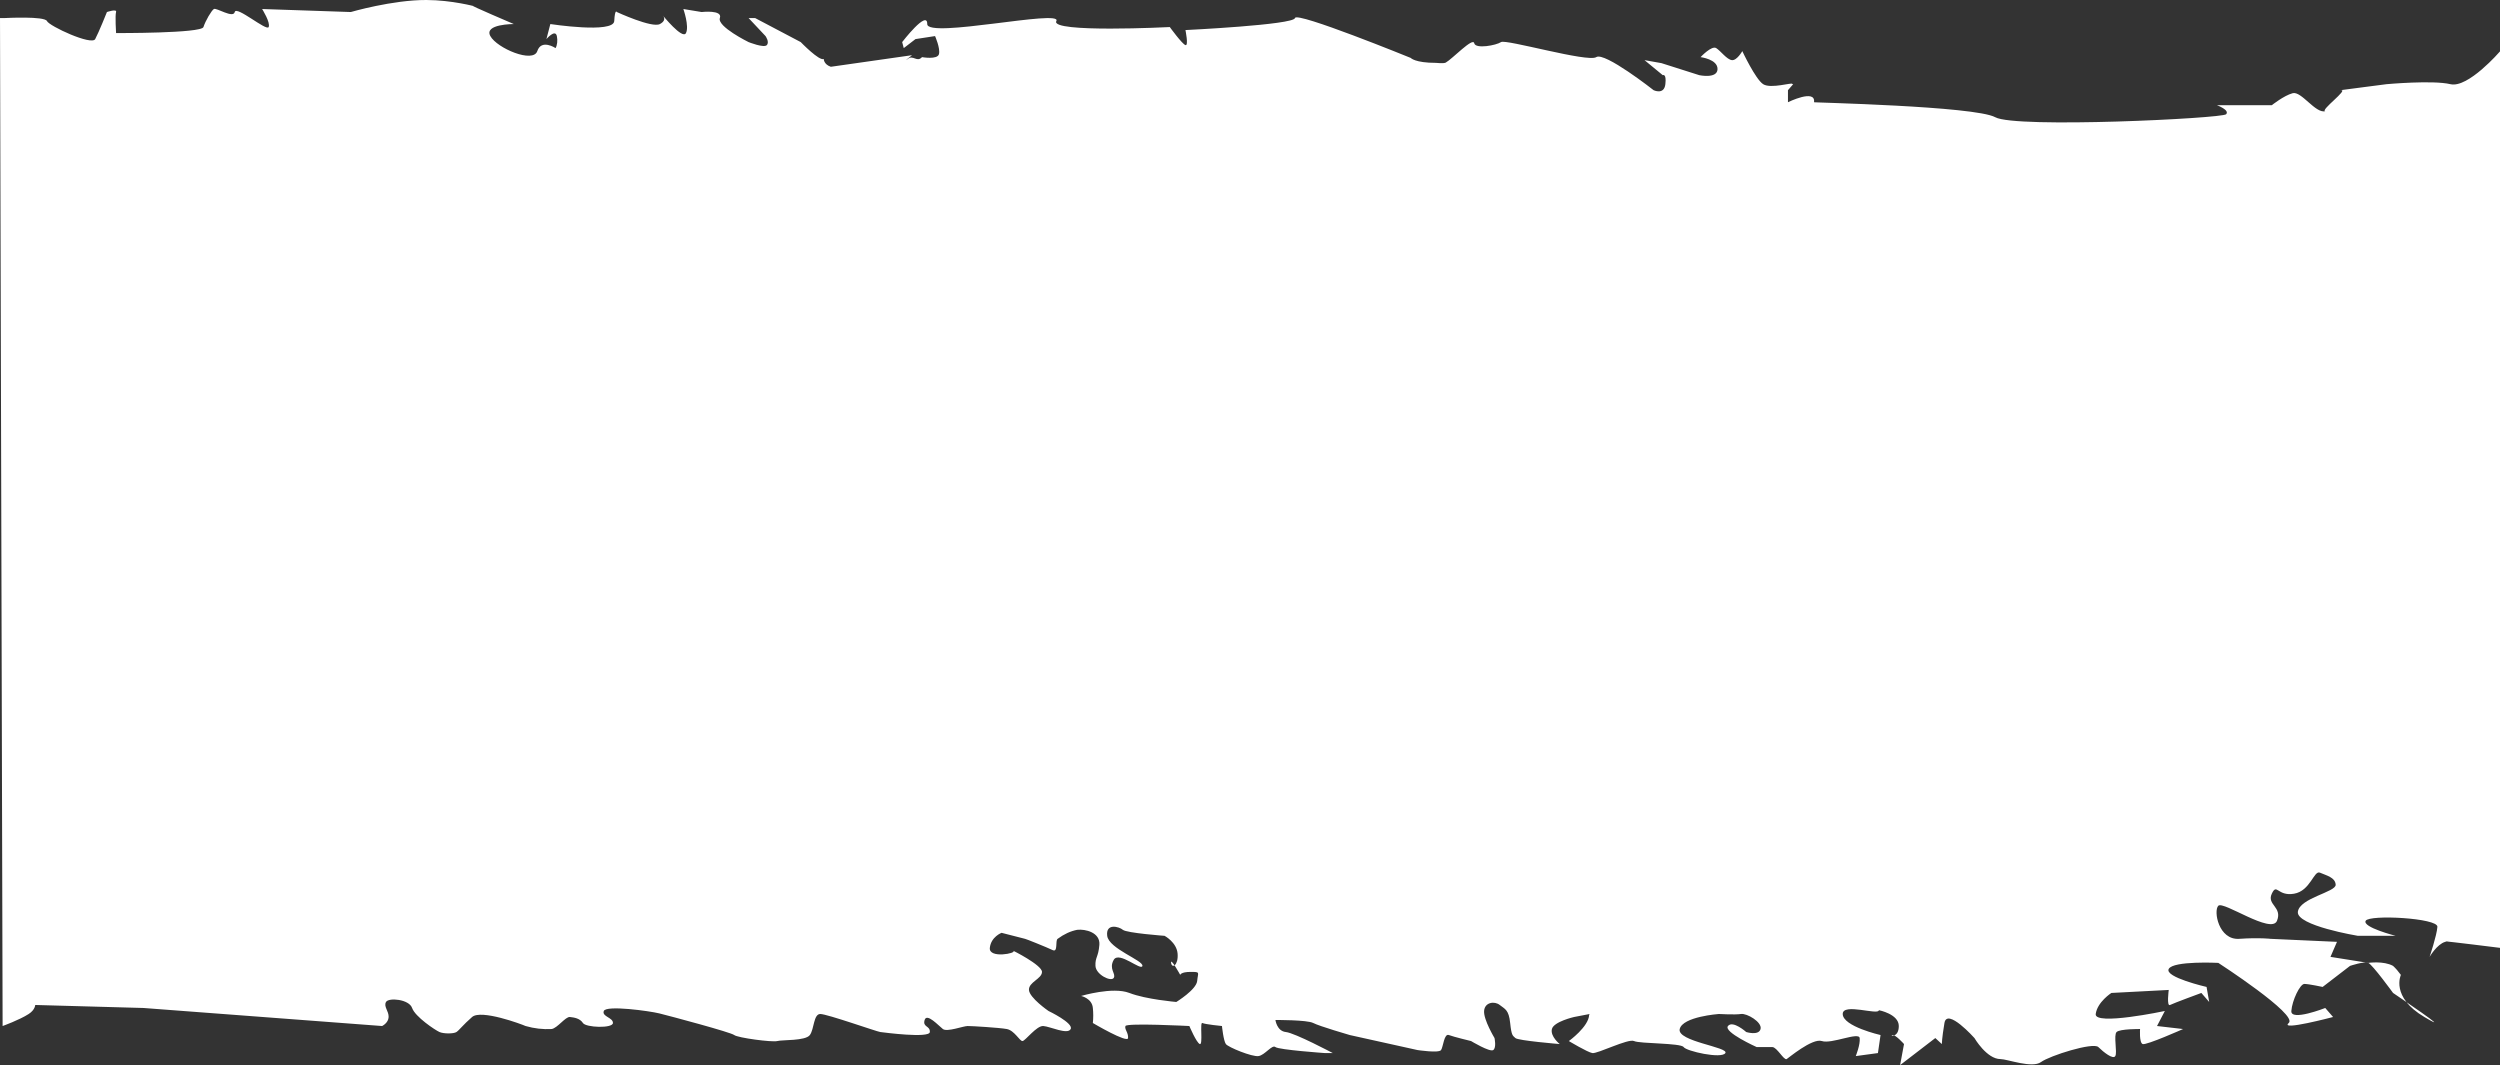 <svg width="1920" height="818" viewBox="0 0 1920 818" fill="none" xmlns="http://www.w3.org/2000/svg">
<rect x="0" y="0" width="1920" height="818" fill="#333333" stroke="none"/>
<path fill-rule="evenodd" clip-rule="evenodd" d="M2.003 787.983C2.003 787.983 14.886 783.365 22.034 778.747C26.998 775.543 27.042 771.821 27.042 771.821L110.172 774.13L293.459 787.983C293.459 787.983 298.312 785.674 298.466 781.056C298.621 776.439 294.46 773.056 296.463 769.512C298.466 765.967 314.191 767.394 316.495 774.13C318.798 780.865 334.297 791.184 337.527 792.601C340.757 794.019 348.394 794.019 350.548 792.601C352.701 791.184 355.646 787.083 362.567 781.056C369.487 775.03 400.555 786.566 403.631 787.983C410.274 789.895 416.969 790.667 423.662 790.292C428.122 789.583 434.301 780.701 437.684 781.056C441.067 781.412 445.396 782.13 447.7 785.674C450.003 789.219 470.581 789.928 470.736 785.674C470.89 781.421 462.046 780.779 463.725 776.439C465.512 771.821 498.895 776.439 506.34 778.286C515.09 780.463 561.267 792.781 563.881 794.91C566.495 797.039 593.088 800.593 596.933 799.528C600.778 798.464 618.589 799.528 621.972 794.91C625.355 790.292 624.755 778.747 629.984 778.747C635.214 778.747 673.288 792.246 676.056 792.601C678.825 792.957 713.808 797.563 714.116 792.601C714.423 787.639 708.418 789.036 710.11 783.365C711.801 777.695 720.901 787.81 724.131 790.292C727.362 792.774 739.778 787.983 743.161 787.983C746.544 787.983 767.364 789.228 773.208 790.292C779.052 791.357 783.074 799.528 785.227 799.528C787.38 799.528 796.023 787.628 801.252 787.983C806.481 788.339 819.981 794.91 822.285 790.292C824.588 785.674 805.258 776.439 805.258 776.439C805.258 776.439 790.542 766.302 790.235 760.276C789.927 754.249 800.25 751.733 800.25 746.422C800.25 741.111 777.139 729.55 778.216 730.259C781.292 732.032 759.265 736.456 760.188 727.95C761.11 719.444 769.202 716.405 769.202 716.405L787.23 721.023C787.237 720.82 803.95 727.507 808.37 729.647C812.758 731.774 810.266 722.441 812.269 721.023C817.147 717.41 822.187 715.086 827.293 714.096C833.444 713.387 845.088 716.07 844.319 725.641C843.55 735.212 841.007 735.069 841.315 741.804C841.622 748.539 853.333 754.231 855.336 751.04C857.34 747.849 851.338 744.275 855.336 737.186C859.335 730.097 876.602 746.057 877.371 741.804C878.14 737.551 851.559 728.643 850.329 718.714C849.099 708.786 859.426 711.614 862.347 714.096C865.269 716.578 894.398 718.714 894.398 718.714C894.398 718.714 903.798 723.706 904.413 732.568C905.028 741.43 900.02 744.113 899.405 739.495C898.79 734.877 906.416 748.731 906.416 748.731C906.416 748.731 906.739 746.422 914.429 746.422C922.119 746.422 920.052 746.614 919.437 753.349C918.822 760.084 903.412 769.512 903.412 769.512C903.412 769.512 880.12 767.547 867.355 762.585C854.59 757.623 830.297 764.894 830.297 764.894C830.297 764.894 838.697 766.685 839.311 774.13C839.711 777.923 839.711 781.881 839.311 785.674C839.311 785.674 866.046 801.472 866.354 797.219C866.661 792.966 863.428 790.466 864.351 787.983C865.273 785.501 913.427 787.983 913.427 787.983C913.427 787.983 918.826 800.773 921.44 801.837C924.054 802.902 921.29 784.61 923.443 785.674C925.596 786.739 938.466 787.983 938.466 787.983C938.466 787.983 939.625 799.355 941.471 801.837C943.317 804.319 961.589 811.782 966.51 811.073C971.432 810.364 976.916 802.02 979.531 804.146C982.145 806.273 1017.59 808.764 1017.59 808.764H1023.6C1023.6 808.764 994.464 793.31 987.543 792.601C980.622 791.892 979.531 783.365 979.531 783.365C979.531 783.365 1003.81 783.192 1008.58 785.674C1013.34 788.157 1036.62 794.91 1036.62 794.91L1088.7 806.455C1088.7 806.455 1105.04 808.937 1106.73 806.455C1108.42 803.973 1109.04 793.493 1112.74 794.91C1116.43 796.328 1129.77 799.528 1129.77 799.528C1129.77 799.528 1144.18 808.228 1146.79 806.455C1149.41 804.682 1147.79 797.219 1147.79 797.219C1147.79 797.219 1139.32 783.174 1139.78 776.439C1140.24 769.703 1147.8 768.63 1151.8 771.821C1155.8 775.012 1158.74 775.395 1159.81 785.674C1160.88 795.954 1161.86 795.231 1163.82 797.219C1165.78 799.207 1197.87 801.837 1197.87 801.837C1197.87 801.837 1190.48 795.963 1191.86 790.292C1193.24 784.622 1208.89 781.056 1208.89 781.056L1220.91 778.747C1220.91 778.747 1220.76 778.948 1220.48 779.311C1220.17 788.528 1204.88 799.528 1204.88 799.528C1204.88 799.528 1219.06 808.055 1222.91 808.764C1226.76 809.473 1250.5 797.402 1254.96 799.528C1259.42 801.655 1290.87 800.955 1293.02 804.146C1295.17 807.337 1322.15 813.382 1325.07 808.764C1328 804.146 1287.71 799.863 1290.02 790.292C1292.32 780.722 1320.06 778.747 1320.06 778.747C1320.06 778.747 1332.63 779.456 1337.09 778.747C1341.55 778.039 1353.49 784.982 1352.11 790.292C1350.73 795.603 1341.1 792.601 1341.1 792.601C1341.1 792.601 1330.77 783.365 1327.07 787.983C1323.38 792.601 1349.11 804.146 1349.11 804.146H1361.13C1364.66 804.146 1369.99 814.446 1372.14 813.382C1373.18 812.872 1391.8 797.046 1399.19 799.528C1406.57 802.01 1427.62 792.257 1428.23 797.219C1428.84 802.181 1425.23 811.073 1425.23 811.073L1442.25 808.764L1444.26 794.91C1444.26 794.91 1415.27 788.318 1415.21 778.747C1415.16 769.973 1442.71 780.008 1442.99 775.836C1442.99 775.836 1458.28 778.766 1458.28 787.983C1458.28 797.201 1450.88 795.506 1453.27 794.91C1455.66 794.315 1462.28 801.837 1462.28 801.837L1459.28 818L1486.32 797.219L1491.33 801.837C1491.33 801.837 1491.33 797.725 1493.33 785.674C1495.34 773.624 1516.37 797.219 1516.37 797.219C1516.37 797.219 1525.78 813.382 1536.4 813.382C1541.56 813.382 1560.68 820.653 1567.45 815.691C1574.22 810.729 1607.52 800.246 1611.52 804.146C1615.51 808.046 1622.85 813.909 1624.54 811.073C1626.23 808.238 1623.08 795.083 1625.54 792.601C1628 790.119 1643.57 790.292 1643.57 790.292C1643.57 790.292 1642.81 800.773 1645.57 801.837C1648.34 802.902 1676.62 790.292 1676.62 790.292L1656.59 787.983L1662.6 776.439C1662.6 776.439 1608.28 787.963 1609.51 778.747C1610.75 769.532 1621.53 762.585 1621.53 762.585L1665.6 760.276C1665.6 760.276 1663.84 773.238 1666.6 771.821C1669.37 770.403 1690.64 762.585 1690.64 762.585L1696.65 769.512L1694.65 757.967C1694.65 757.967 1662.07 750.493 1665.6 744.113C1669.14 737.733 1703.66 739.495 1703.66 739.495C1703.66 739.495 1765.13 779.295 1757.75 785.674C1750.37 792.054 1791.8 781.056 1791.8 781.056L1785.79 774.13C1785.79 774.13 1759.14 784.591 1759.75 776.439C1760.36 768.286 1766.38 755.658 1769.77 755.658C1773.15 755.658 1783.79 757.967 1783.79 757.967L1804.82 741.804C1804.82 741.804 1815.59 738.13 1818.84 739.495C1822.1 740.86 1837.87 762.585 1837.87 762.585C1837.87 762.585 1888.03 796.51 1861.91 781.056C1835.79 765.603 1843.88 748.731 1843.88 748.731C1841.96 746.046 1839.95 743.73 1837.87 741.804C1830.57 737.766 1818.84 739.495 1818.84 739.495L1789.8 734.877L1794.8 723.332L1743.72 721.023C1743.72 721.023 1735.53 719.961 1719.69 721.023C1703.84 722.085 1699.82 699.524 1703.66 695.625C1707.51 691.725 1744.43 717.805 1748.73 707.169C1753.04 696.534 1740.73 694.895 1744.73 686.389C1748.72 677.882 1748.99 688.515 1761.75 686.389C1774.51 684.262 1777.02 668.099 1781.78 670.226C1786.55 672.352 1793.49 673.791 1793.8 679.462C1794.11 685.133 1766.14 689.607 1764.76 700.242C1763.38 710.878 1810.83 718.714 1810.83 718.714H1839.87C1839.87 718.714 1814.07 712.131 1816.84 707.169C1819.6 702.207 1872.39 705.052 1871.92 711.787C1871.46 718.523 1865.92 734.877 1865.92 734.877C1865.92 734.877 1871.62 725.105 1877.93 723.332C1884.24 721.559 1878.3 723.129 1878.67 723.069C1878.05 722.713 1920 727.95 1920 727.95V39.465C1920 39.465 1895.52 67.885 1881.94 64.652C1868.36 61.419 1832.86 64.652 1832.86 64.652C1832.86 64.652 1791.56 69.99 1797.81 69.27C1804.06 68.549 1781.73 84.712 1785.79 85.433C1778.14 87.234 1767.46 69.778 1760.75 71.579C1754.04 73.38 1744.73 80.815 1744.73 80.815H1702.66C1702.66 80.815 1712.64 84.509 1709.67 87.742C1706.71 90.974 1548.01 98.691 1532.39 90.051C1516.78 81.41 1390.17 78.737 1393.18 78.506C1394.54 68 1373.15 78.506 1373.15 78.506V69.27L1377.15 64.652L1376.45 64.499C1377.03 62.934 1360.04 68.453 1354.12 64.652C1348.2 60.851 1338.09 39.253 1338.09 39.253C1338.09 39.253 1333.95 46.628 1330.08 46.18C1326.2 45.732 1321.56 39.179 1318.06 36.944C1314.56 34.709 1306.04 43.871 1306.04 43.871C1306.04 43.871 1319.25 45.508 1319.06 53.107C1318.87 60.706 1305.04 57.725 1305.04 57.725L1275.99 48.489L1262.97 46.18L1277 57.725C1277 57.725 1279.97 56.157 1279 64.652C1278.03 73.147 1269.98 69.27 1269.98 69.27C1269.98 69.27 1232.32 39.625 1225.92 43.871C1219.52 48.117 1156.39 29.867 1152.8 32.326C1149.22 34.785 1133.16 37.853 1132.19 33.159C1131.22 28.465 1115.48 45.169 1110.34 48.074C1108.83 48.929 1102.84 48.282 1102.84 48.282C1086.64 48.282 1083.43 44.481 1083.43 44.481C1083.43 44.481 995.498 8.629 994.554 13.855C993.61 19.08 910.423 23.09 910.423 23.09C910.423 23.09 912.994 35.483 910.423 34.635C907.852 33.788 898.404 20.782 898.404 20.782C898.404 20.782 806.199 25.476 811.268 16.163C816.337 6.851 711.936 29.854 712.113 18.473C712.289 7.092 692.867 32.326 692.867 32.326L694.085 36.944L703.099 30.017L718.122 27.708C718.122 27.708 722.273 37.092 721.127 41.562C719.981 46.032 708.106 43.871 708.106 43.871C704.186 48.18 701.288 41.897 697.201 45.28C692.97 48.328 700.421 42.391 700.421 42.391L638.08 51.285C632.619 49.468 632.619 45.28 632.619 45.28C629.27 47.109 614.961 32.326 614.961 32.326L579.906 13.855H574.898L587.919 27.708C587.919 27.708 591.124 32.197 588.92 34.635C586.717 37.074 574.898 32.326 574.898 32.326C574.898 32.326 550.572 20.357 552.864 13.855C555.155 7.353 538.842 9.237 538.842 9.237L524.82 6.928C524.82 6.928 529.467 20.116 526.823 25.399C524.179 30.682 508.795 11.546 508.795 11.546C508.795 11.546 512.874 15.222 506.792 18.473C500.709 21.724 473.74 9.237 473.74 9.237C473.74 9.237 472.266 6.408 471.737 16.163C471.208 25.919 422.66 18.473 422.66 18.473L419.656 30.017C419.656 30.017 426.434 22.019 427.668 27.708C428.013 29.267 428.102 31.061 427.917 32.758C427.733 34.456 427.289 35.943 426.667 36.944C426.667 36.944 415.818 29.701 412.645 39.253C409.472 48.805 381.701 37.057 376.588 27.708C371.475 18.359 394.617 18.473 394.617 18.473C394.617 18.473 359.778 3.603 363.568 4.619C365.194 5.055 347.142 0.072 327.512 0.001C301.379 -0.094 269.421 9.237 269.421 9.237L201.315 6.928C201.315 6.928 207.909 17.369 206.322 20.782C204.736 24.194 181.446 4.115 180.282 9.237C179.118 14.358 166.16 5.709 164.257 6.928C162.354 8.147 157.831 15.905 156.244 20.782C154.658 25.658 89.139 25.399 89.139 25.399C89.139 25.399 88.293 11.92 89.139 9.237C89.986 6.554 82.128 9.237 82.128 9.237C82.128 9.237 75.865 24.896 73.114 30.017C70.364 35.139 37.859 20.066 36.056 16.163C34.254 12.261 4.006 13.855 4.006 13.855H0L2.003 787.983ZM1317.06 781.056L1738.72 725.641Z" fill="white"/>
</svg>
